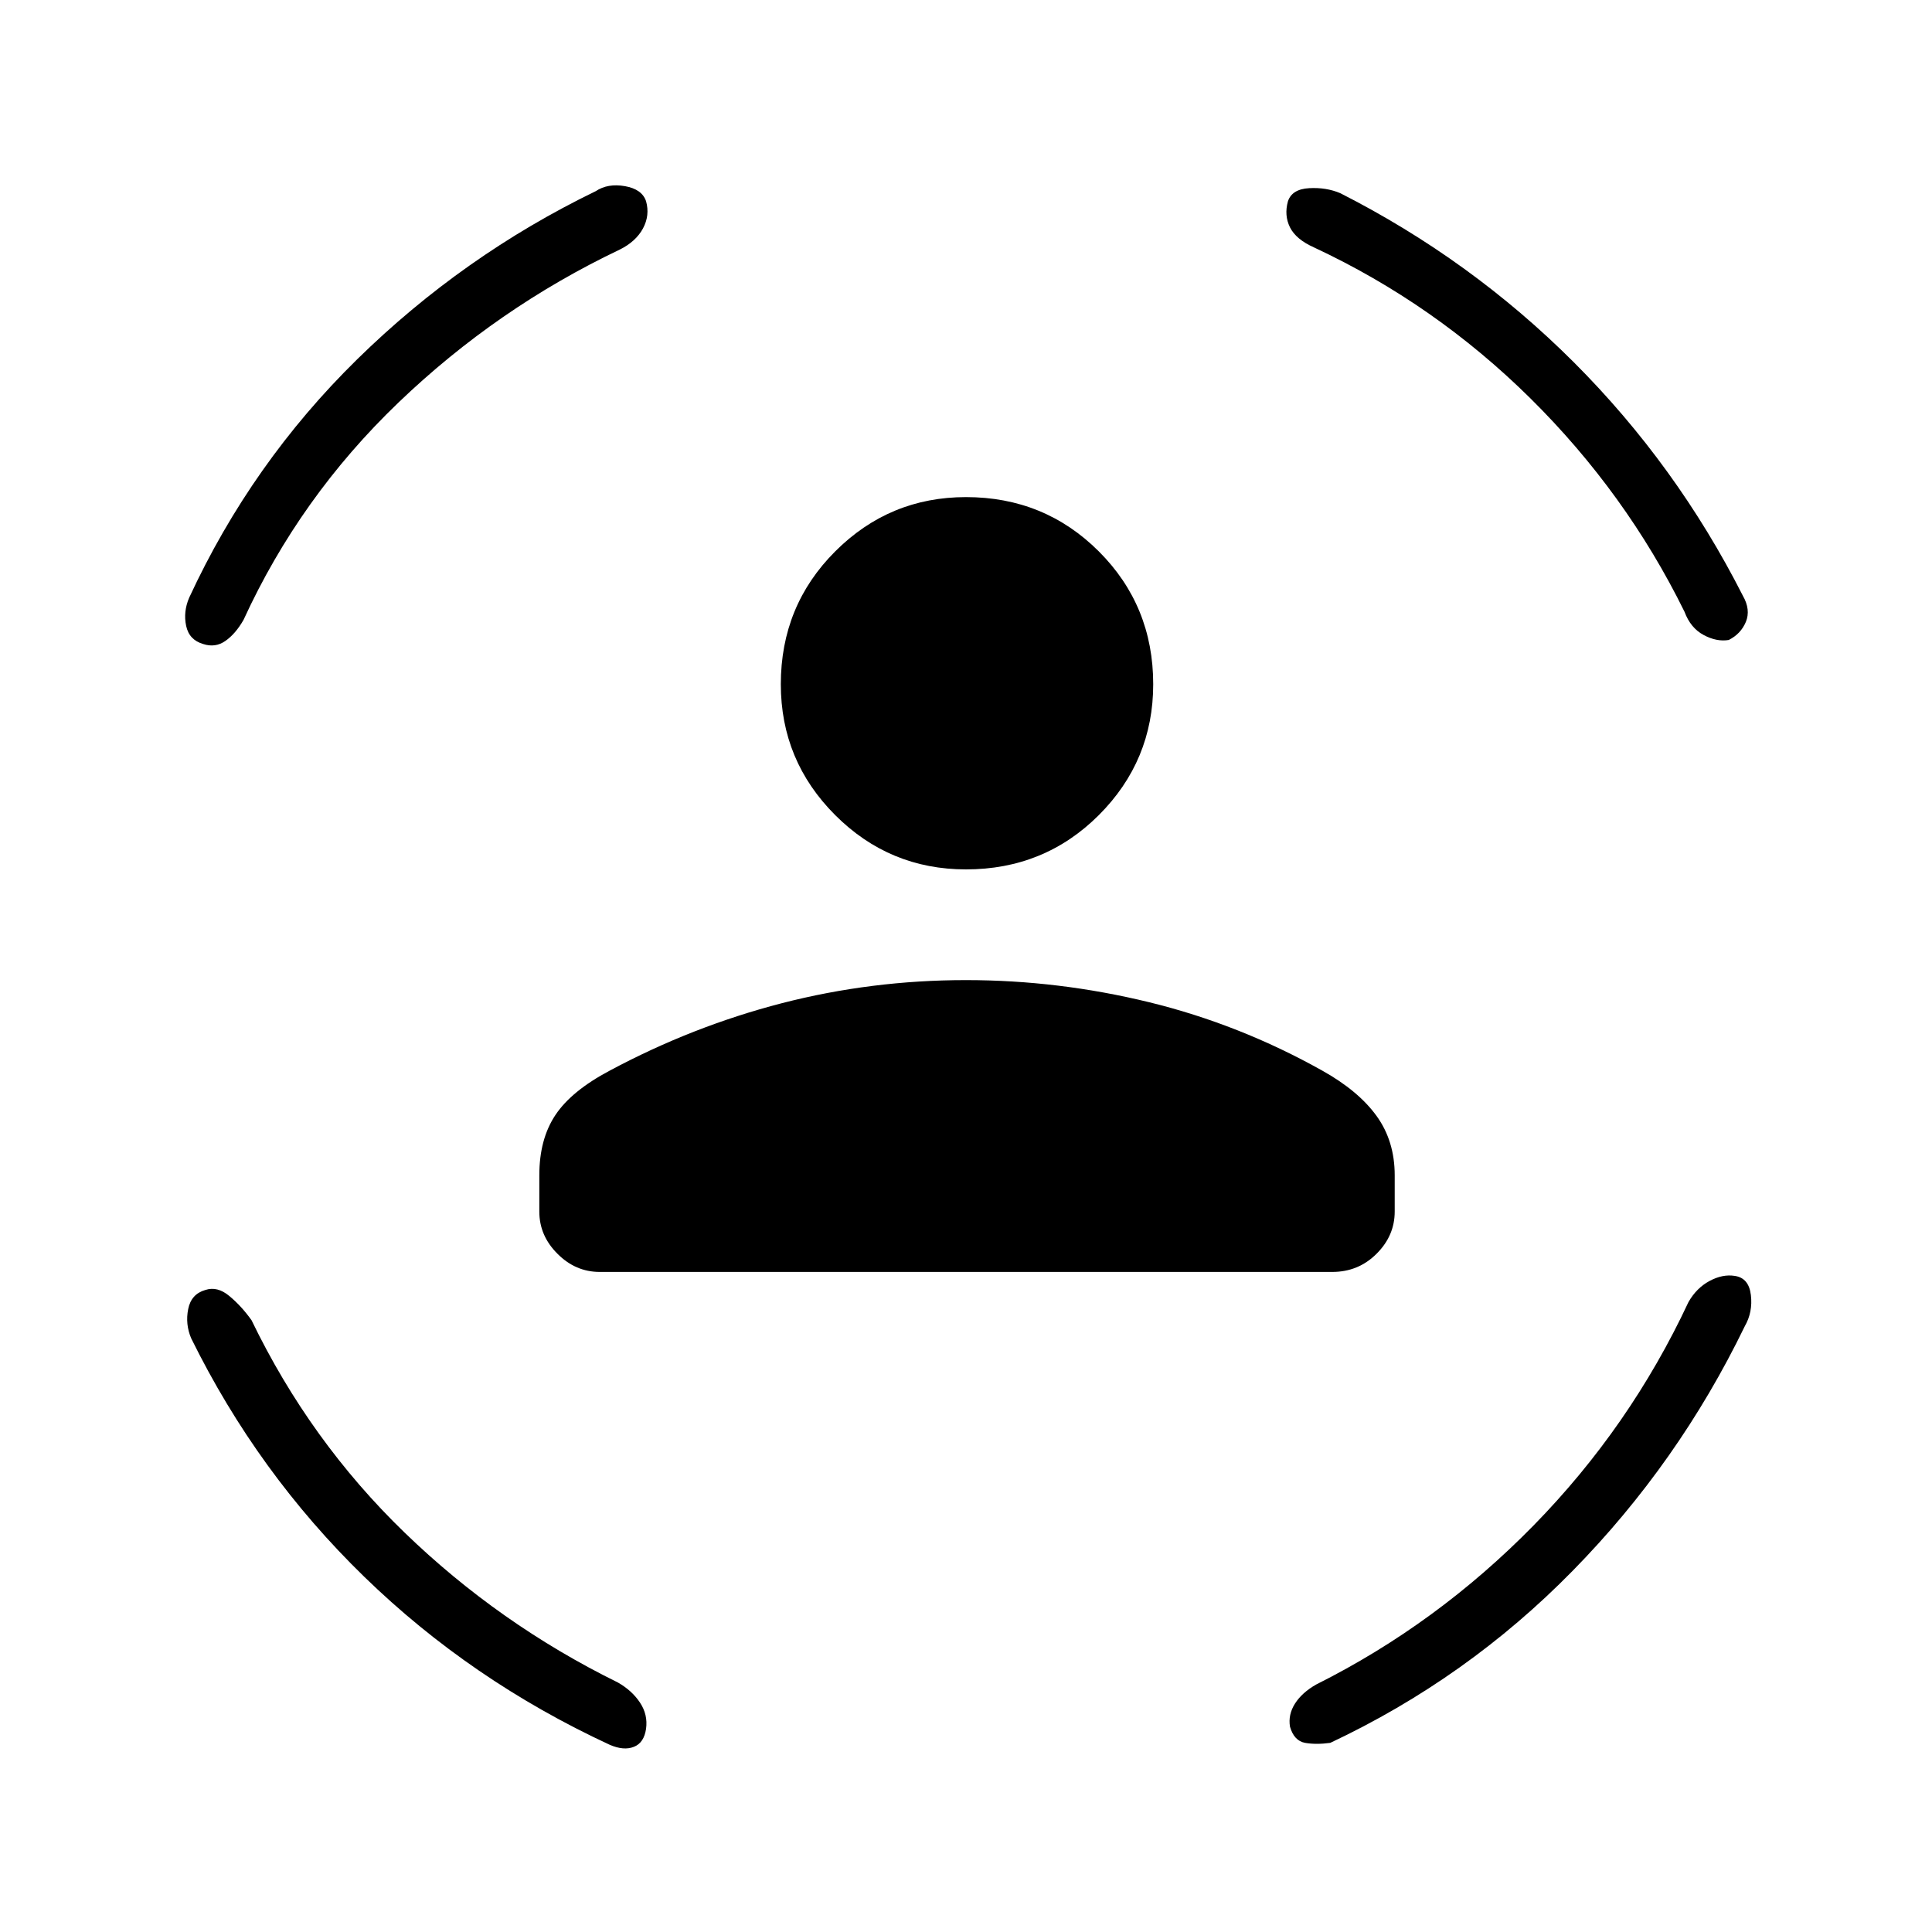 <svg xmlns="http://www.w3.org/2000/svg" height="20" width="20"><path d="M10 9q-.792 0-1.354-.562-.563-.563-.563-1.355 0-.812.563-1.375.562-.562 1.354-.562.812 0 1.375.562.563.563.563 1.375 0 .792-.563 1.355Q10.812 9 10 9Zm-3.792 4.167q-.25 0-.437-.188-.188-.187-.188-.437v-.375q0-.375.167-.625t.562-.459q.855-.458 1.782-.698.927-.239 1.906-.239.958 0 1.896.229.937.229 1.792.708.374.209.562.469.188.26.188.615v.375q0 .25-.188.437-.188.188-.458.188Zm7.125-11.084q.042-.125.219-.135.177-.01.323.052 1.354.688 2.417 1.75 1.062 1.062 1.75 2.417.083.145.031.271-.052.124-.177.187-.125.021-.261-.052-.135-.073-.197-.24-.605-1.229-1.594-2.208-.99-.979-2.24-1.563-.187-.083-.25-.208-.062-.125-.021-.271Zm-6.645 0q.041.146-.032.282-.073.135-.239.218-1.271.605-2.292 1.584-1.021.979-1.604 2.25-.083.145-.188.218-.104.073-.229.032-.146-.042-.177-.188t.031-.291q.646-1.396 1.74-2.469 1.094-1.073 2.469-1.74.125-.083.302-.052.177.031.219.156ZM2.125 13.354q.125-.042.25.063.125.104.229.25.604 1.25 1.584 2.198.979.947 2.208 1.552.146.083.229.208.083.125.063.271-.021.146-.126.187-.104.042-.25-.021-1.437-.666-2.541-1.739-1.104-1.073-1.792-2.469-.062-.146-.031-.302t.177-.198Zm15.833-.146q.146.021.167.198.021.177-.063.323-.687 1.417-1.781 2.531-1.093 1.115-2.51 1.782-.146.02-.261 0-.114-.021-.156-.167-.021-.125.052-.24.073-.114.219-.197 1.25-.626 2.25-1.646 1-1.021 1.604-2.313.083-.146.219-.219.135-.072.26-.052Z"/></svg>